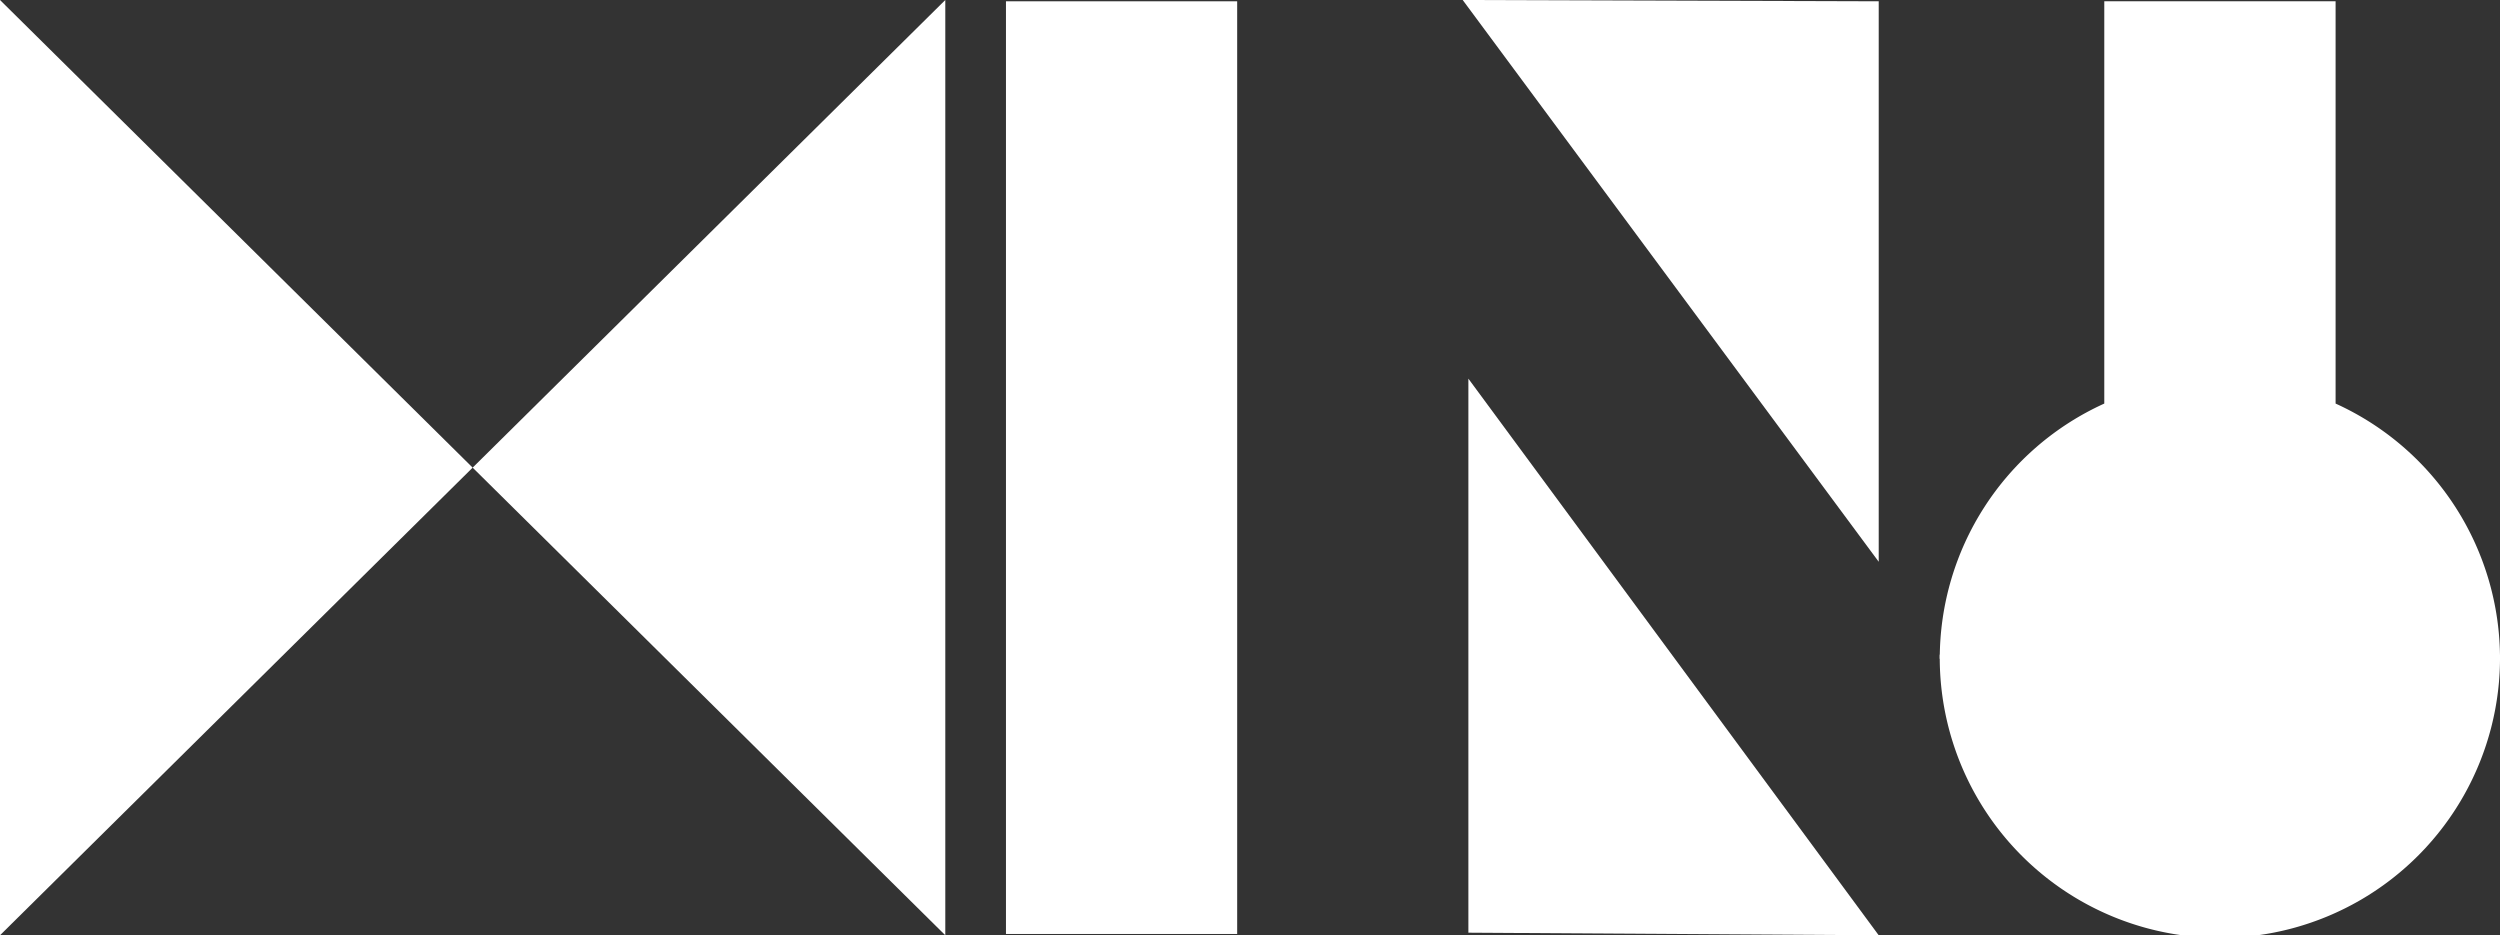 <svg xmlns="http://www.w3.org/2000/svg" viewBox="0 0 713.32 266.86"><rect x="0" y="0" width="713.32" height="266.86" fill="#333333" stroke="none"/><defs><style>.cls-1{fill:#fff;}</style></defs><title>MINLoge WHITE</title><g id="M1"><polygon class="cls-1" points="134.86 133.43 0 266.86 0 0 134.86 133.43"/></g><g id="M2"><polygon class="cls-1" points="134.86 133.43 269.72 0 269.72 266.86 134.86 133.43"/></g><g id="I"><rect class="cls-1" x="287.03" y="0.37" width="65.97" height="266.12"/></g><g id="N"><polygon class="cls-1" points="418.97 266.12 418.97 108.04 536.05 266.86 418.97 266.12 418.97 266.12 418.97 266.12"/><polygon class="cls-1" points="536.05 0.37 536.05 160.29 417.35 0 536.05 0.37 536.05 0.37"/></g><g id="Labs"><path class="cls-1" d="M856.66,554.54H696.81a79.93,79.93,0,0,1,46.94-72.82V366.94h66V481.72A79.94,79.94,0,0,1,856.66,554.54Z" transform="translate(-143.34 -366.57)"/></g><g id="Water"><path class="cls-1" d="M765.5,553.34" transform="translate(-143.34 -366.57)"/><path class="cls-1" d="M856.66,553.34a79.93,79.93,0,1,1-159.85,0Z" transform="translate(-143.34 -366.57)"/></g></svg>
